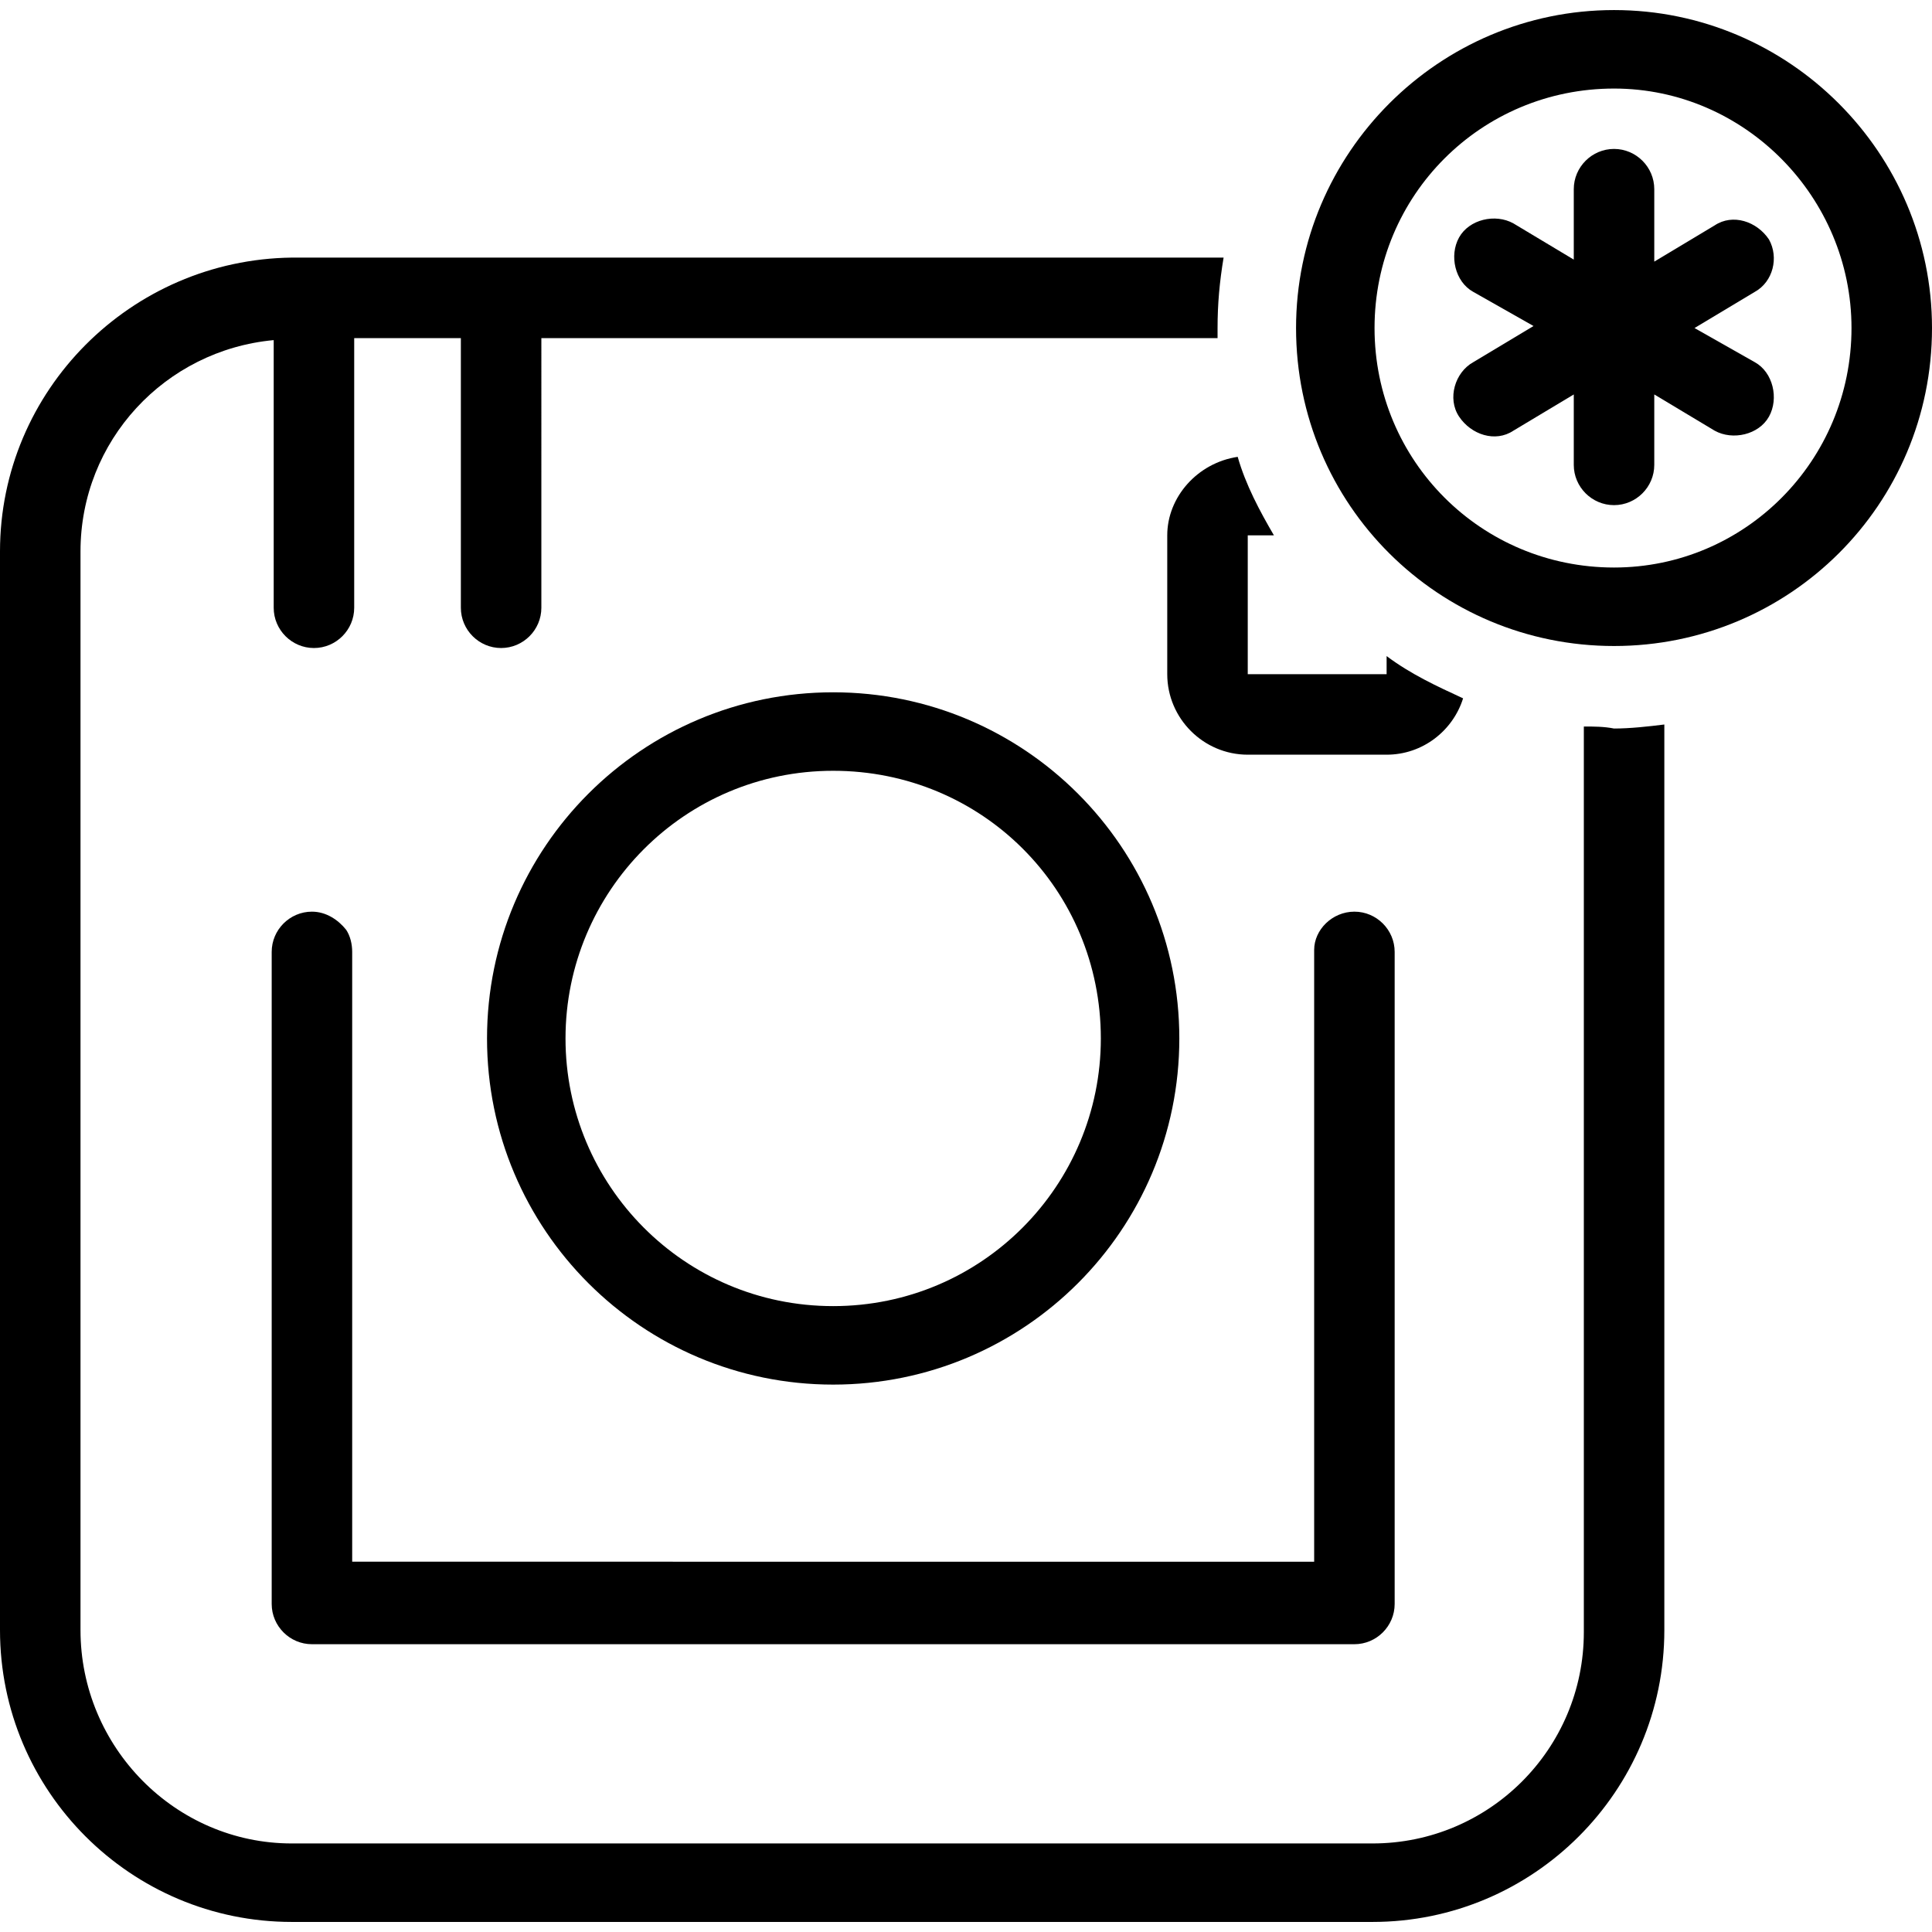 <?xml version="1.0" ?><svg id="Layer_1" style="enable-background:new 0 0 96 96;" version="1.1" viewBox="0 0 96 96" xml:space="preserve" xmlns="http://www.w3.org/2000/svg" xmlns:xlink="http://www.w3.org/1999/xlink"><g><path d="M58,26.6v6.9c0,2.2,1.8,4,4,4h6.9c1.8,0,3.3-1.2,3.8-2.8c-1.3-0.6-2.6-1.2-3.8-2.1v0.9H62v-6.9h1.3   c-0.7-1.2-1.4-2.5-1.8-3.9C59.5,23,58,24.7,58,26.6z"/><path d="M17.2,46.2c-0.4-0.5-1-0.9-1.7-0.9c-1.1,0-2,0.9-2,2v32.4c0,1.1,0.9,2,2,2h51.8c1.1,0,2-0.9,2-2V47.3c0-1.1-0.9-2-2-2   c-1.1,0-2,0.9-2,1.9v0v30.4H17.5V47.3C17.5,46.9,17.4,46.5,17.2,46.2z"/><path d="M87.9,11.9c-0.6-0.9-1.8-1.3-2.7-0.7l-3,1.8V9.4c0-1.1-0.9-2-2-2s-2,0.9-2,2v3.5l-3-1.8c-0.9-0.5-2.2-0.2-2.7,0.7   c-0.5,0.9-0.2,2.2,0.7,2.7l3,1.7l-3,1.8c-0.9,0.5-1.3,1.8-0.7,2.7c0.6,0.9,1.8,1.3,2.7,0.7l3-1.8v3.5c0,1.1,0.9,2,2,2s2-0.9,2-2   v-3.5l3,1.8c0.9,0.5,2.2,0.2,2.7-0.7c0.5-0.9,0.2-2.2-0.7-2.7l-3-1.7l3-1.8C88.1,14,88.4,12.8,87.9,11.9z"/><path d="M80.2,0.5c-8.7,0-15.8,7.1-15.8,15.8c0,8.8,7.1,15.8,15.8,15.8S96,25.1,96,16.3C96,7.6,88.9,0.5,80.2,0.5z M80.2,28.2   c-6.6,0-11.9-5.3-11.9-11.9c0-6.6,5.3-11.9,11.9-11.9C86.7,4.4,92,9.8,92,16.3C92,22.9,86.7,28.2,80.2,28.2z"/><path d="M58.6,51.6c0-9.5-7.7-17.2-17.2-17.2s-17.2,7.7-17.2,17.2c0,9.5,7.7,17.2,17.2,17.2S58.6,61.1,58.6,51.6z M28.1,51.6   c0-7.3,5.9-13.3,13.3-13.3s13.3,5.9,13.3,13.3c0,7.3-5.9,13.3-13.3,13.3S28.1,58.9,28.1,51.6z"/><path d="M78.7,36.1v45c0,5.8-4.7,10.5-10.5,10.5H14.5C8.7,91.6,4,86.8,4,81V27.4c0-5.5,4.2-10,9.6-10.5v13.3c0,1.1,0.9,2,2,2   s2-0.9,2-2V16.8h5.3v13.4c0,1.1,0.9,2,2,2s2-0.9,2-2V16.8h33.6l0-0.5c0-1.2,0.1-2.3,0.3-3.5H14.5C6.5,12.9,0,19.4,0,27.4V81   c0,8,6.5,14.5,14.5,14.5h53.7c8,0,14.5-6.5,14.5-14.5V36c-0.8,0.1-1.7,0.2-2.5,0.2C79.7,36.1,79.2,36.1,78.7,36.1z"/></g></svg>